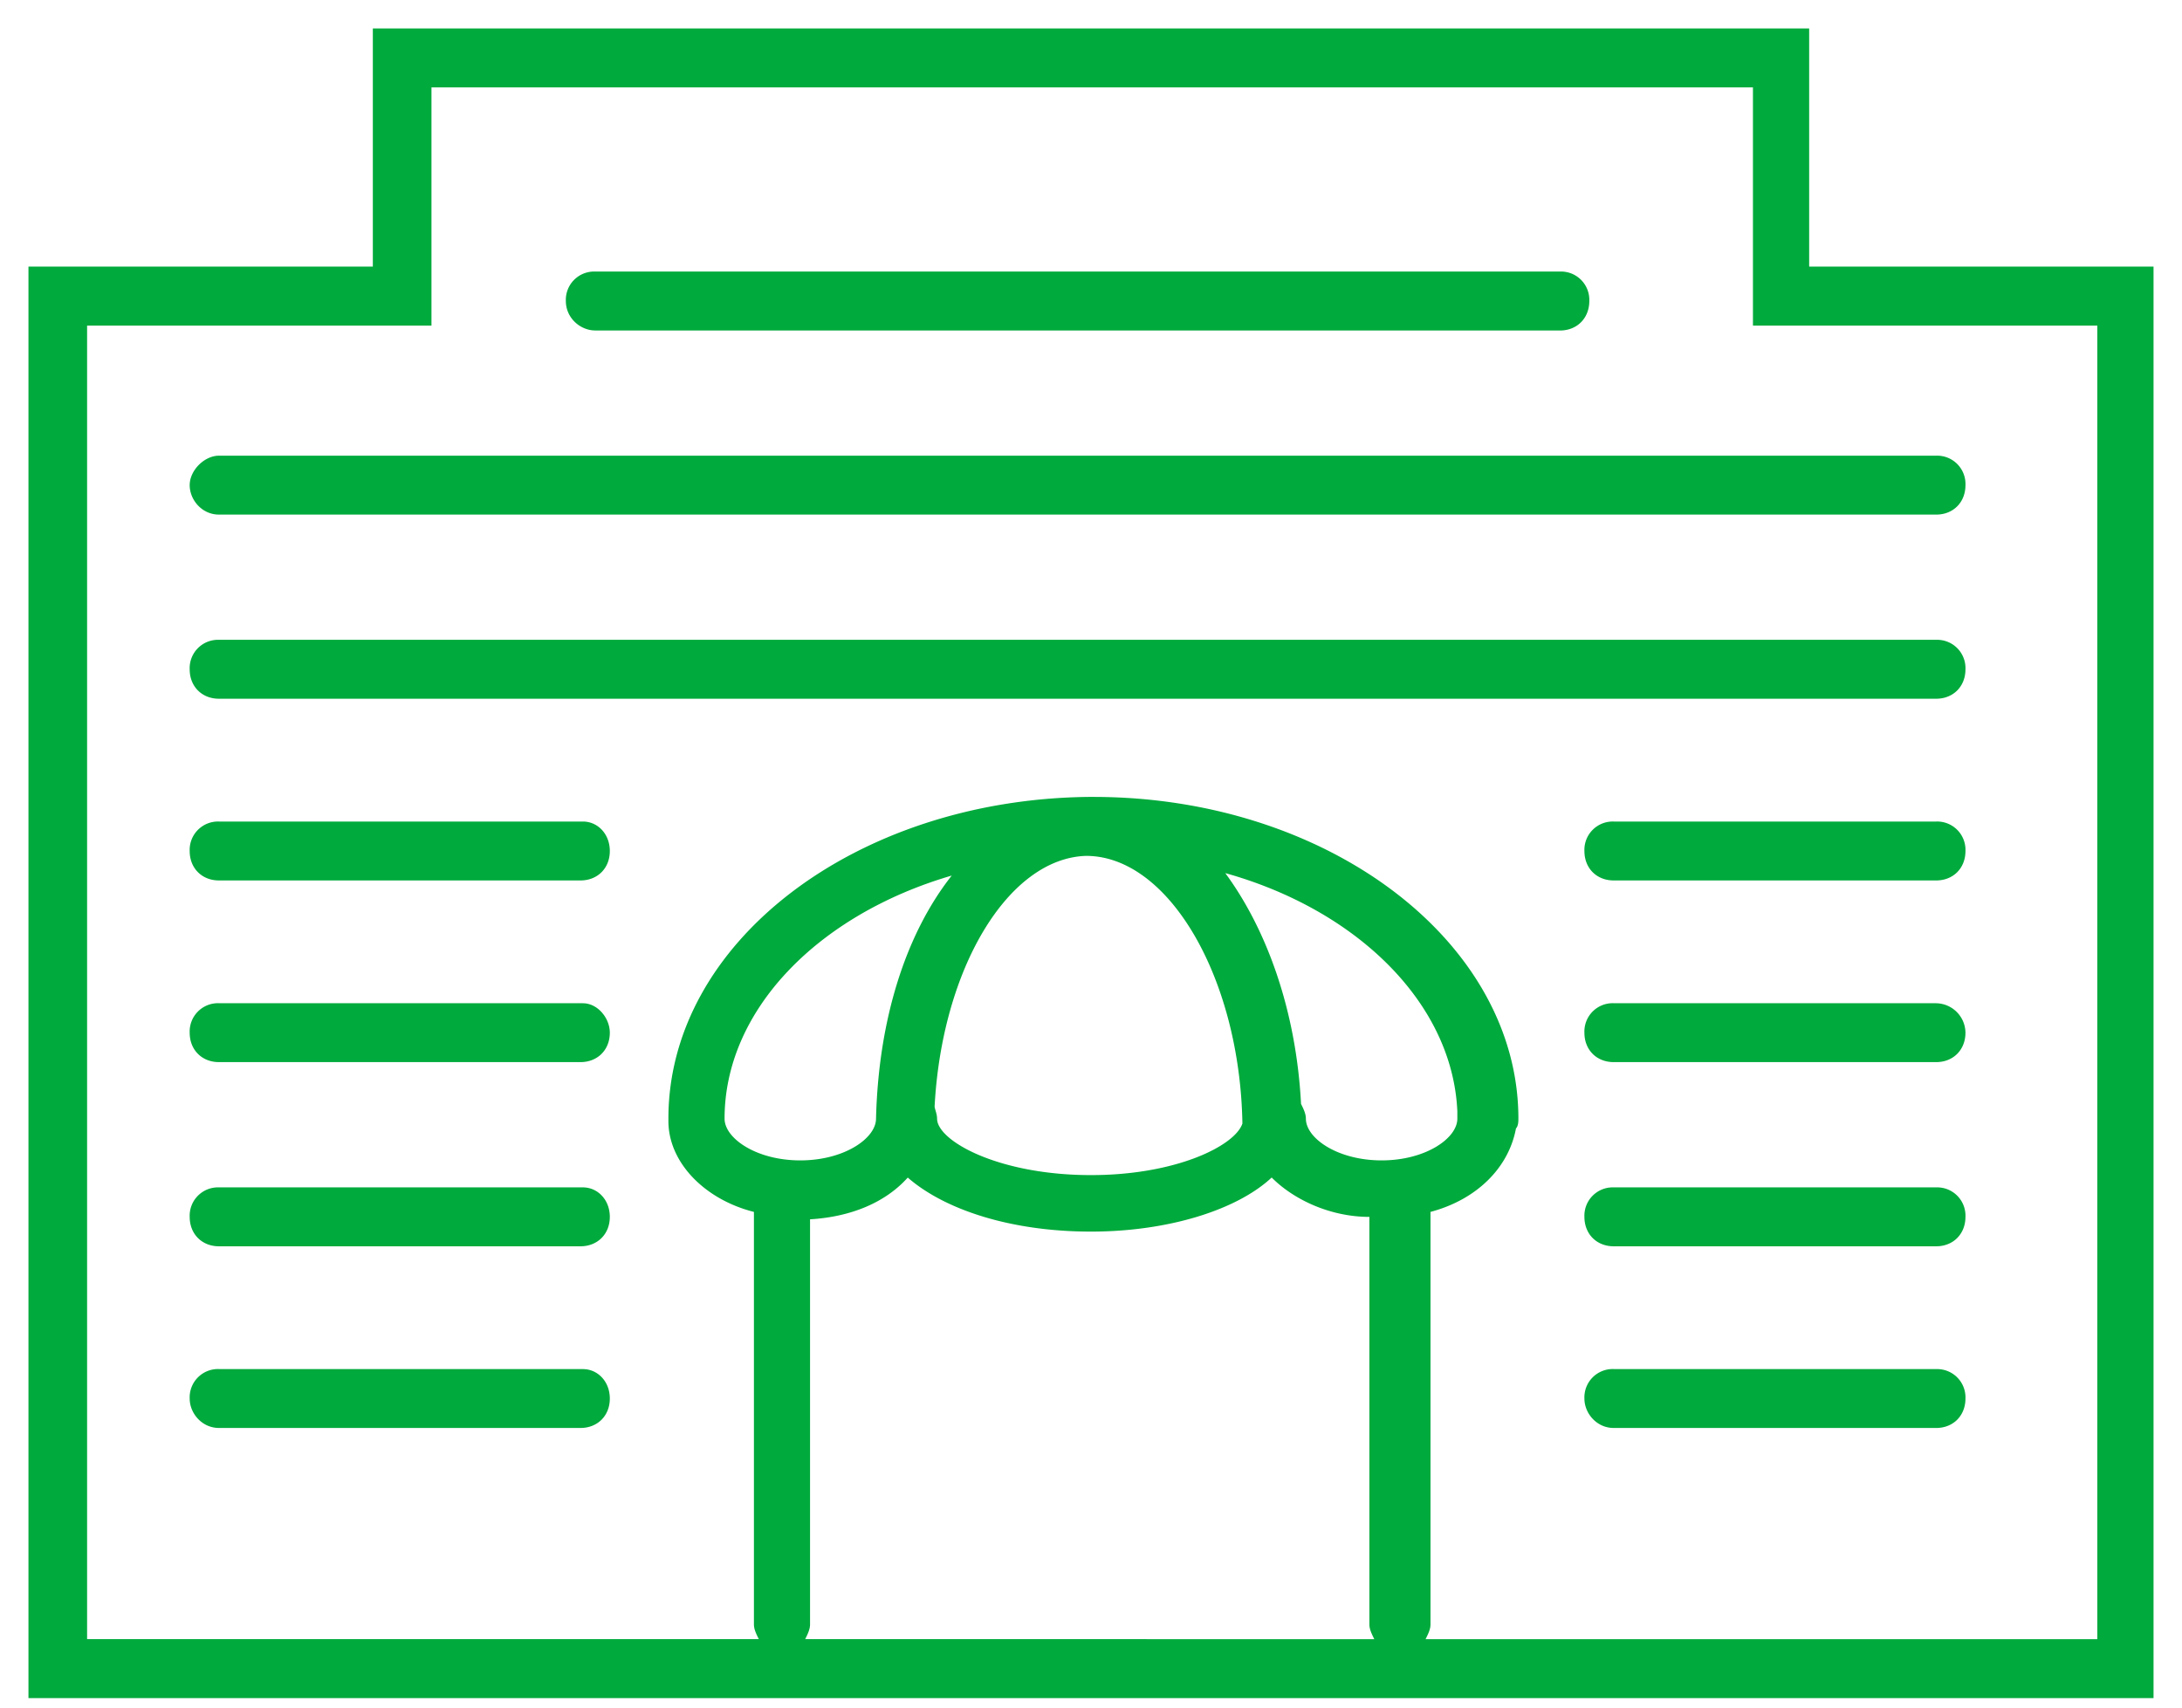 <svg xmlns="http://www.w3.org/2000/svg" width="46" height="36" viewBox="0 0 46 36">
    <path fill="#00AA3C" fill-rule="nonzero" d="M38.14 5.621V.6H7.86v5.021H.6V35.8h44.8V5.621h-7.26zM18.468 23.584c0 .414-.67.88-1.597.88-.927 0-1.596-.466-1.596-.88 0-2.278 1.957-4.297 4.789-5.125-.979 1.242-1.545 3.054-1.596 5.125zm4.428-5.54c.052 0 .052 0 0 0 1.75 0 3.244 2.589 3.296 5.643-.155.466-1.39 1.087-3.193 1.087-1.957 0-3.244-.725-3.244-1.19 0-.104-.052-.208-.052-.26.155-2.898 1.545-5.228 3.193-5.28zm-5.922 16.514c.052-.104.103-.207.103-.31v-8.542c.876-.052 1.596-.362 2.06-.88.772.673 2.163 1.139 3.862 1.139 1.648 0 3.09-.466 3.81-1.14.464.467 1.236.83 2.06.83v8.592c0 .104.052.207.103.31H16.975zm10.556-10.974c0-.104-.051-.208-.102-.311-.103-1.967-.721-3.675-1.597-4.866 2.78.777 4.79 2.744 4.892 5.021v.156c0 .414-.67.88-1.596.88-.927 0-1.597-.466-1.597-.88zm16.633 10.974h-14.11c.052-.104.104-.207.104-.31V25.55c.978-.26 1.648-.932 1.802-1.76.051-.052.051-.156.051-.207 0-3.728-4.016-6.782-8.96-6.782H23h-.051c-4.892.052-8.858 3.054-8.858 6.782v.051c0 .88.773 1.657 1.803 1.916v8.696c0 .104.051.207.103.31H1.836V6.865h7.26V1.842h27.859v5.022h7.26v27.694h-.05zM12.547 6.968h20.34c.36 0 .618-.26.618-.622a.597.597 0 0 0-.618-.621h-20.34a.597.597 0 0 0-.618.62c0 .363.309.622.618.622zm-8.548 3.26c0 .31.257.621.618.621h36.2c.36 0 .618-.258.618-.62a.597.597 0 0 0-.618-.622h-36.2c-.31 0-.618.31-.618.621zm36.818 3.261h-36.2a.597.597 0 0 0-.618.622c0 .362.257.62.618.62h36.2c.36 0 .618-.258.618-.62a.597.597 0 0 0-.618-.622zm0 3.831H34.02a.597.597 0 0 0-.618.621c0 .363.257.621.618.621h6.797c.36 0 .618-.258.618-.62a.597.597 0 0 0-.618-.622zm0 3.83H34.02a.597.597 0 0 0-.618.622c0 .362.257.62.618.62h6.797c.36 0 .618-.258.618-.62a.628.628 0 0 0-.618-.621zm0 3.883H34.02a.597.597 0 0 0-.618.621c0 .362.257.621.618.621h6.797c.36 0 .618-.259.618-.62a.597.597 0 0 0-.618-.622zm0 3.83H34.02a.597.597 0 0 0-.618.622c0 .31.257.62.618.62h6.797c.36 0 .618-.258.618-.62a.597.597 0 0 0-.618-.621zM12.289 17.32H4.617a.597.597 0 0 0-.618.621c0 .363.257.621.618.621h7.62c.361 0 .619-.258.619-.62 0-.363-.258-.622-.567-.622zm0 3.83H4.617a.597.597 0 0 0-.618.622c0 .362.257.62.618.62h7.62c.361 0 .619-.258.619-.62 0-.31-.258-.621-.567-.621zm0 3.883H4.617a.597.597 0 0 0-.618.621c0 .362.257.621.618.621h7.62c.361 0 .619-.259.619-.62 0-.363-.258-.622-.567-.622zm0 3.83H4.617a.597.597 0 0 0-.618.622c0 .31.257.62.618.62h7.62c.361 0 .619-.258.619-.62 0-.363-.258-.621-.567-.621z"/>
</svg>

